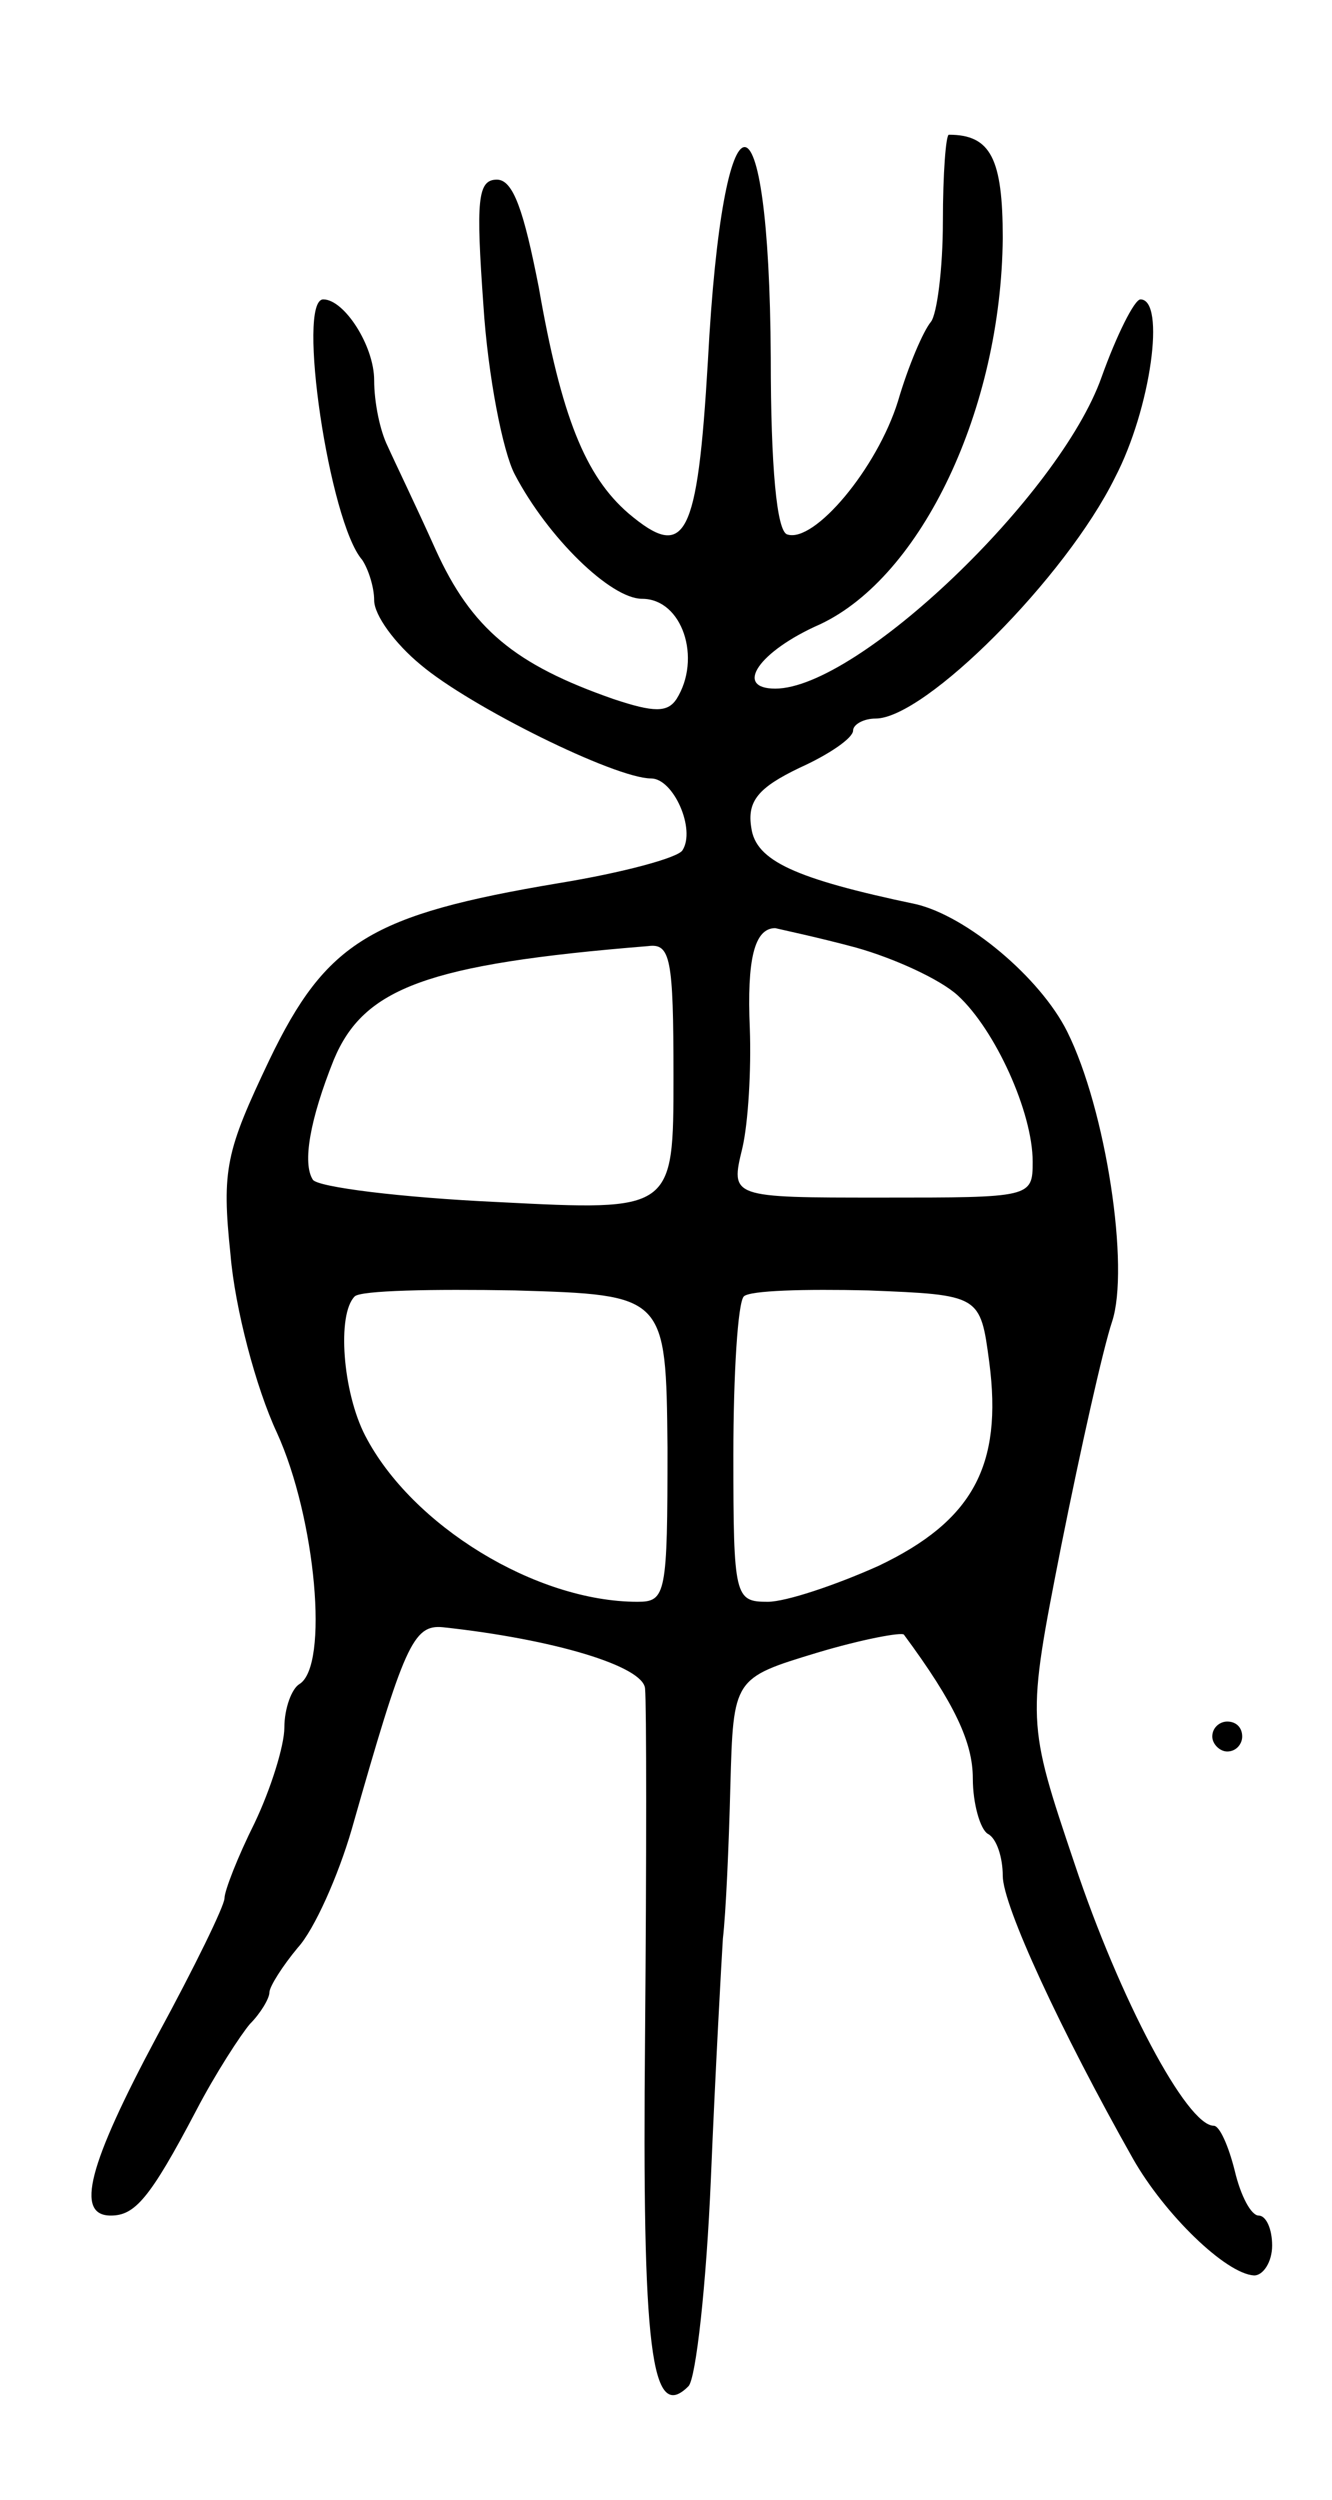 <svg version="1.0" xmlns="http://www.w3.org/2000/svg"
 width="89pt" height="167pt" viewBox="0 0 89 167"
 preserveAspectRatio="xMidYMid meet">
<g transform="translate(0,167) scale(0.1,-0.1)"
fill="#000000" stroke="none">
<path d="M630 1522 c0 -32 -4 -62 -8 -67 -5 -6 -15 -29 -22 -53 -14 -45 -56
-95 -74 -89 -7 2 -11 45 -11 118 -1 189 -32 187 -42 -2 -7 -119 -15 -134 -53
-102 -29 25 -45 65 -60 151 -10 51 -17 72 -28 72 -13 0 -14 -14 -9 -84 3 -47
13 -98 21 -113 22 -42 64 -83 85 -83 27 0 40 -40 23 -67 -6 -9 -15 -9 -42 0
-66 23 -95 47 -119 100 -13 29 -28 60 -32 69 -5 10 -9 29 -9 44 0 23 -20 54
-34 54 -18 0 4 -149 26 -174 4 -6 8 -18 8 -27 0 -10 14 -29 31 -43 33 -28 130
-76 154 -76 15 0 30 -34 21 -48 -3 -5 -40 -15 -83 -22 -125 -21 -155 -39 -193
-118 -29 -61 -32 -73 -26 -130 3 -36 17 -89 31 -119 26 -57 35 -156 15 -168
-5 -3 -10 -16 -10 -29 0 -12 -9 -41 -20 -64 -11 -22 -20 -45 -20 -50 0 -5 -20
-46 -45 -92 -46 -86 -55 -120 -31 -120 16 0 26 11 57 70 13 25 30 51 36 58 7
7 13 17 13 21 0 4 9 18 19 30 11 12 27 48 36 79 35 123 41 137 61 135 74 -8
134 -26 135 -41 1 -10 1 -114 0 -232 -2 -210 4 -259 29 -234 5 5 12 68 15 139
3 72 7 144 8 160 2 17 4 62 5 102 2 72 2 72 58 89 30 9 57 14 58 12 34 -46 46
-72 46 -96 0 -17 5 -34 10 -37 6 -3 10 -16 10 -28 0 -20 39 -104 87 -189 21
-37 62 -77 81 -78 6 0 12 9 12 20 0 11 -4 20 -9 20 -5 0 -12 13 -16 30 -4 16
-10 30 -14 30 -18 0 -63 85 -93 175 -32 95 -32 95 -9 212 13 65 28 132 34 150
12 36 -4 142 -30 194 -18 36 -67 77 -101 85 -81 17 -107 29 -110 51 -3 18 5
27 32 40 20 9 36 20 36 25 0 4 7 8 15 8 33 0 127 94 160 161 24 46 34 119 17
119 -4 0 -16 -24 -26 -52 -28 -79 -163 -208 -218 -208 -28 0 -11 25 30 43 68
32 121 144 122 258 0 53 -8 69 -36 69 -2 0 -4 -26 -4 -58z m-58 -485 c25 -7
56 -21 68 -32 25 -23 50 -78 50 -111 0 -24 -1 -24 -101 -24 -101 0 -101 0 -93
33 4 17 6 53 5 80 -2 46 3 67 17 67 4 -1 28 -6 54 -13z m-122 -86 c0 -90 0
-90 -117 -84 -65 3 -121 10 -124 15 -7 11 -2 40 14 80 20 48 62 64 210 76 15
2 17 -8 17 -87z m-4 -248 c0 -98 -1 -103 -20 -103 -68 0 -151 51 -182 111 -15
29 -19 81 -7 93 4 4 52 5 107 4 101 -3 101 -3 102 -105z m215 57 c9 -69 -11
-106 -74 -136 -29 -13 -62 -24 -74 -24 -22 0 -23 3 -23 98 0 54 3 102 7 106 4
4 41 5 83 4 75 -3 75 -3 81 -48z"/>
<path d="M810 510 c0 -5 5 -10 10 -10 6 0 10 5 10 10 0 6 -4 10 -10 10 -5 0
-10 -4 -10 -10z"/>
</g>
</svg>

